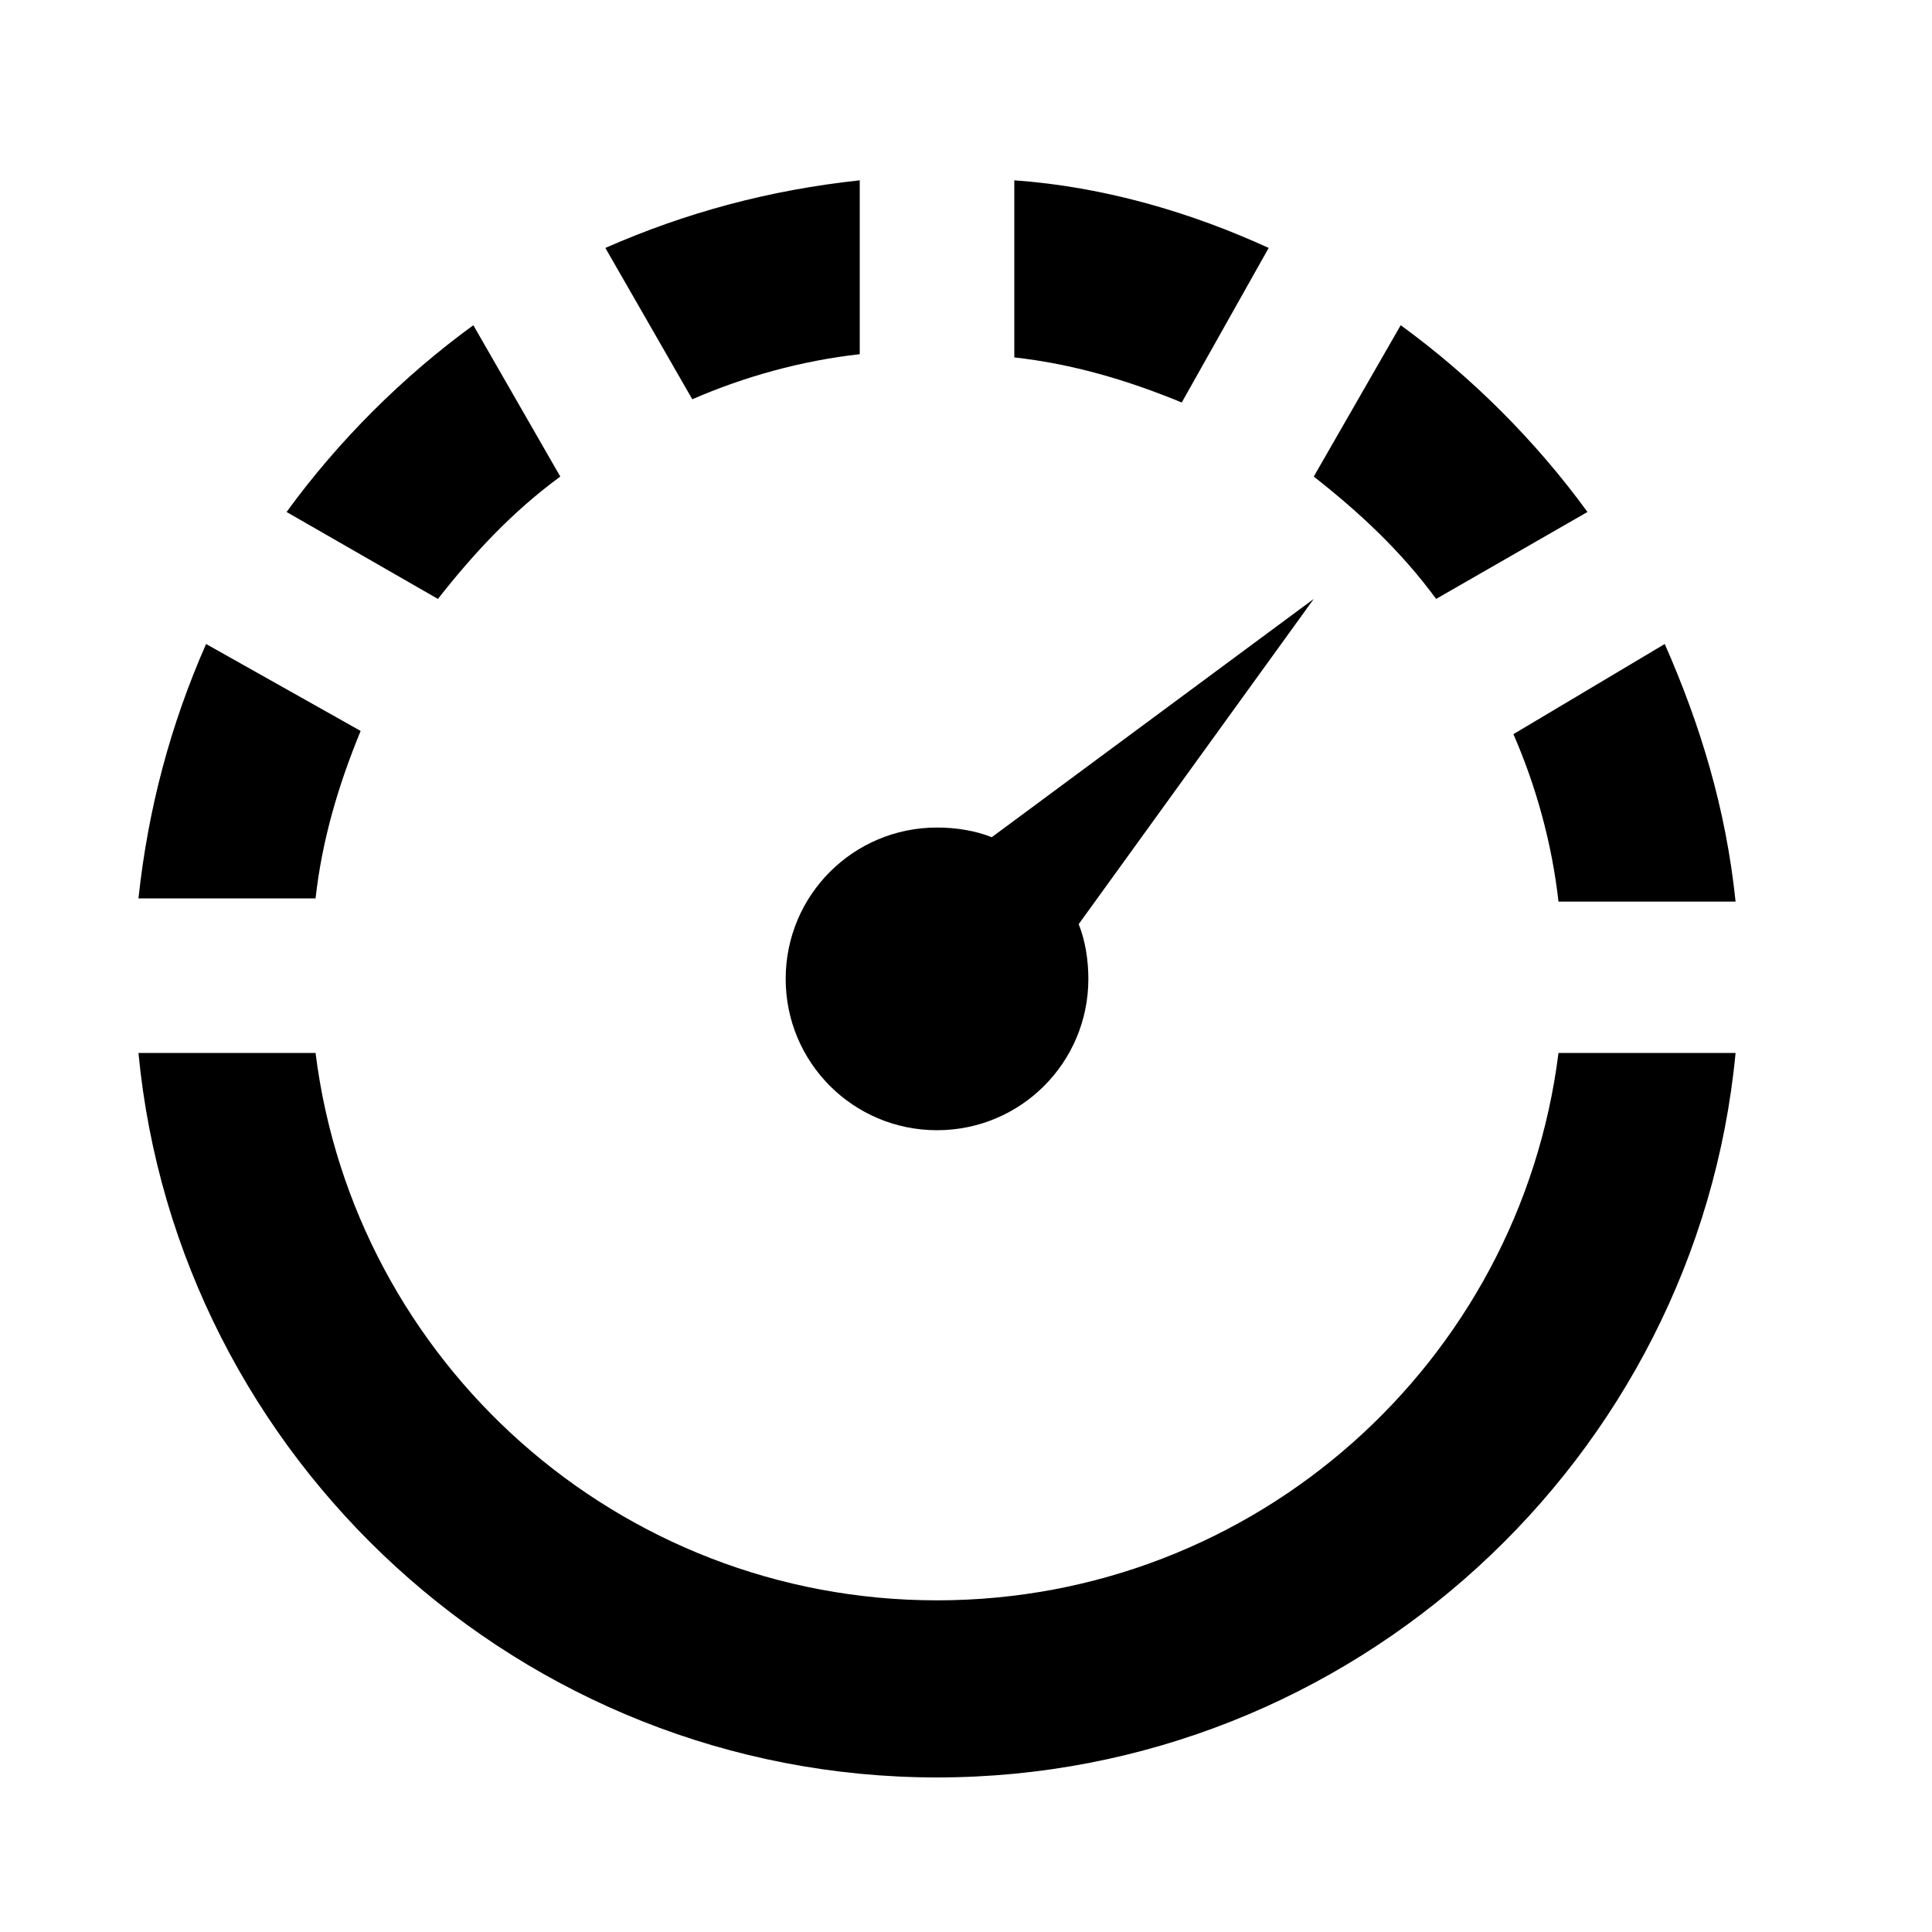 <?xml version="1.0" encoding="utf-8"?>
<!-- Generator: Adobe Illustrator 22.1.0, SVG Export Plug-In . SVG Version: 6.00 Build 0)  -->
<svg version="1.1" id="Capa_1" xmlns="http://www.w3.org/2000/svg" xmlns:xlink="http://www.w3.org/1999/xlink" x="0px" y="0px"
	 viewBox="0 0 60 60" style="enable-background:new 0 0 60 60;" xml:space="preserve">
<style type="text/css">
	.st0{fill:#FFFFFF;}
	.st1{fill:#151515;}
	.st2{fill:#030101;}
	.st3{fill:none;stroke:#000000;stroke-miterlimit:10;}
	.st4{stroke:#000000;stroke-miterlimit:10;}
	.st5{fill:none;stroke:#272525;stroke-width:2;stroke-linecap:round;stroke-linejoin:round;stroke-miterlimit:10;}
	.st6{fill:#272525;stroke:#272525;stroke-width:3;stroke-miterlimit:10;}
	.st7{opacity:0;clip-path:url(#SVGID_2_);fill-rule:evenodd;clip-rule:evenodd;fill:#FFFFFF;}
	.st8{clip-path:url(#SVGID_4_);}
	.st9{clip-path:url(#SVGID_6_);}
	.st10{fill:#211915;}
	.st11{fill:none;}
</style>
<g>
	<path d="M26.7,5.6c-2.8,0.3-5.4,1-7.9,2.1l2.7,4.7c1.6-0.7,3.4-1.2,5.2-1.4V5.6z"/>
	<path d="M4.3,27.9h5.5c0.2-1.8,0.7-3.5,1.4-5.2L6.4,20C5.3,22.5,4.6,25.1,4.3,27.9z"/>
	<path d="M51.7,20L47,22.8c0.7,1.6,1.2,3.4,1.4,5.2h5.5C53.6,25.1,52.8,22.5,51.7,20z"/>
	<path d="M13.6,18.6c1.1-1.4,2.3-2.7,3.8-3.8l-2.7-4.7c-2.2,1.6-4.2,3.6-5.8,5.8L13.6,18.6z"/>
	<path d="M39.4,7.7c-2.4-1.1-5.1-1.9-7.9-2.1v5.5c1.8,0.2,3.5,0.7,5.2,1.4L39.4,7.7z"/>
	<path d="M48.4,32.7c-1.2,9.6-9.4,17-19.3,17c-9.9,0-18.1-7.4-19.3-17H4.3c1.2,12.6,11.9,22.5,24.8,22.5c12.9,0,23.6-9.9,24.8-22.5
		H48.4z"/>
	<path d="M40.8,14.8c1.4,1.1,2.7,2.3,3.8,3.8l4.7-2.7c-1.6-2.2-3.6-4.2-5.8-5.8L40.8,14.8z"/>
	<path d="M40.8,18.6l-10,7.4c-0.5-0.2-1.1-0.3-1.7-0.3c-2.6,0-4.7,2.1-4.7,4.7c0,2.6,2.1,4.7,4.7,4.7c2.6,0,4.7-2.1,4.7-4.7
		c0-0.6-0.1-1.2-0.3-1.7L40.8,18.6z"/>
</g>
</svg>
